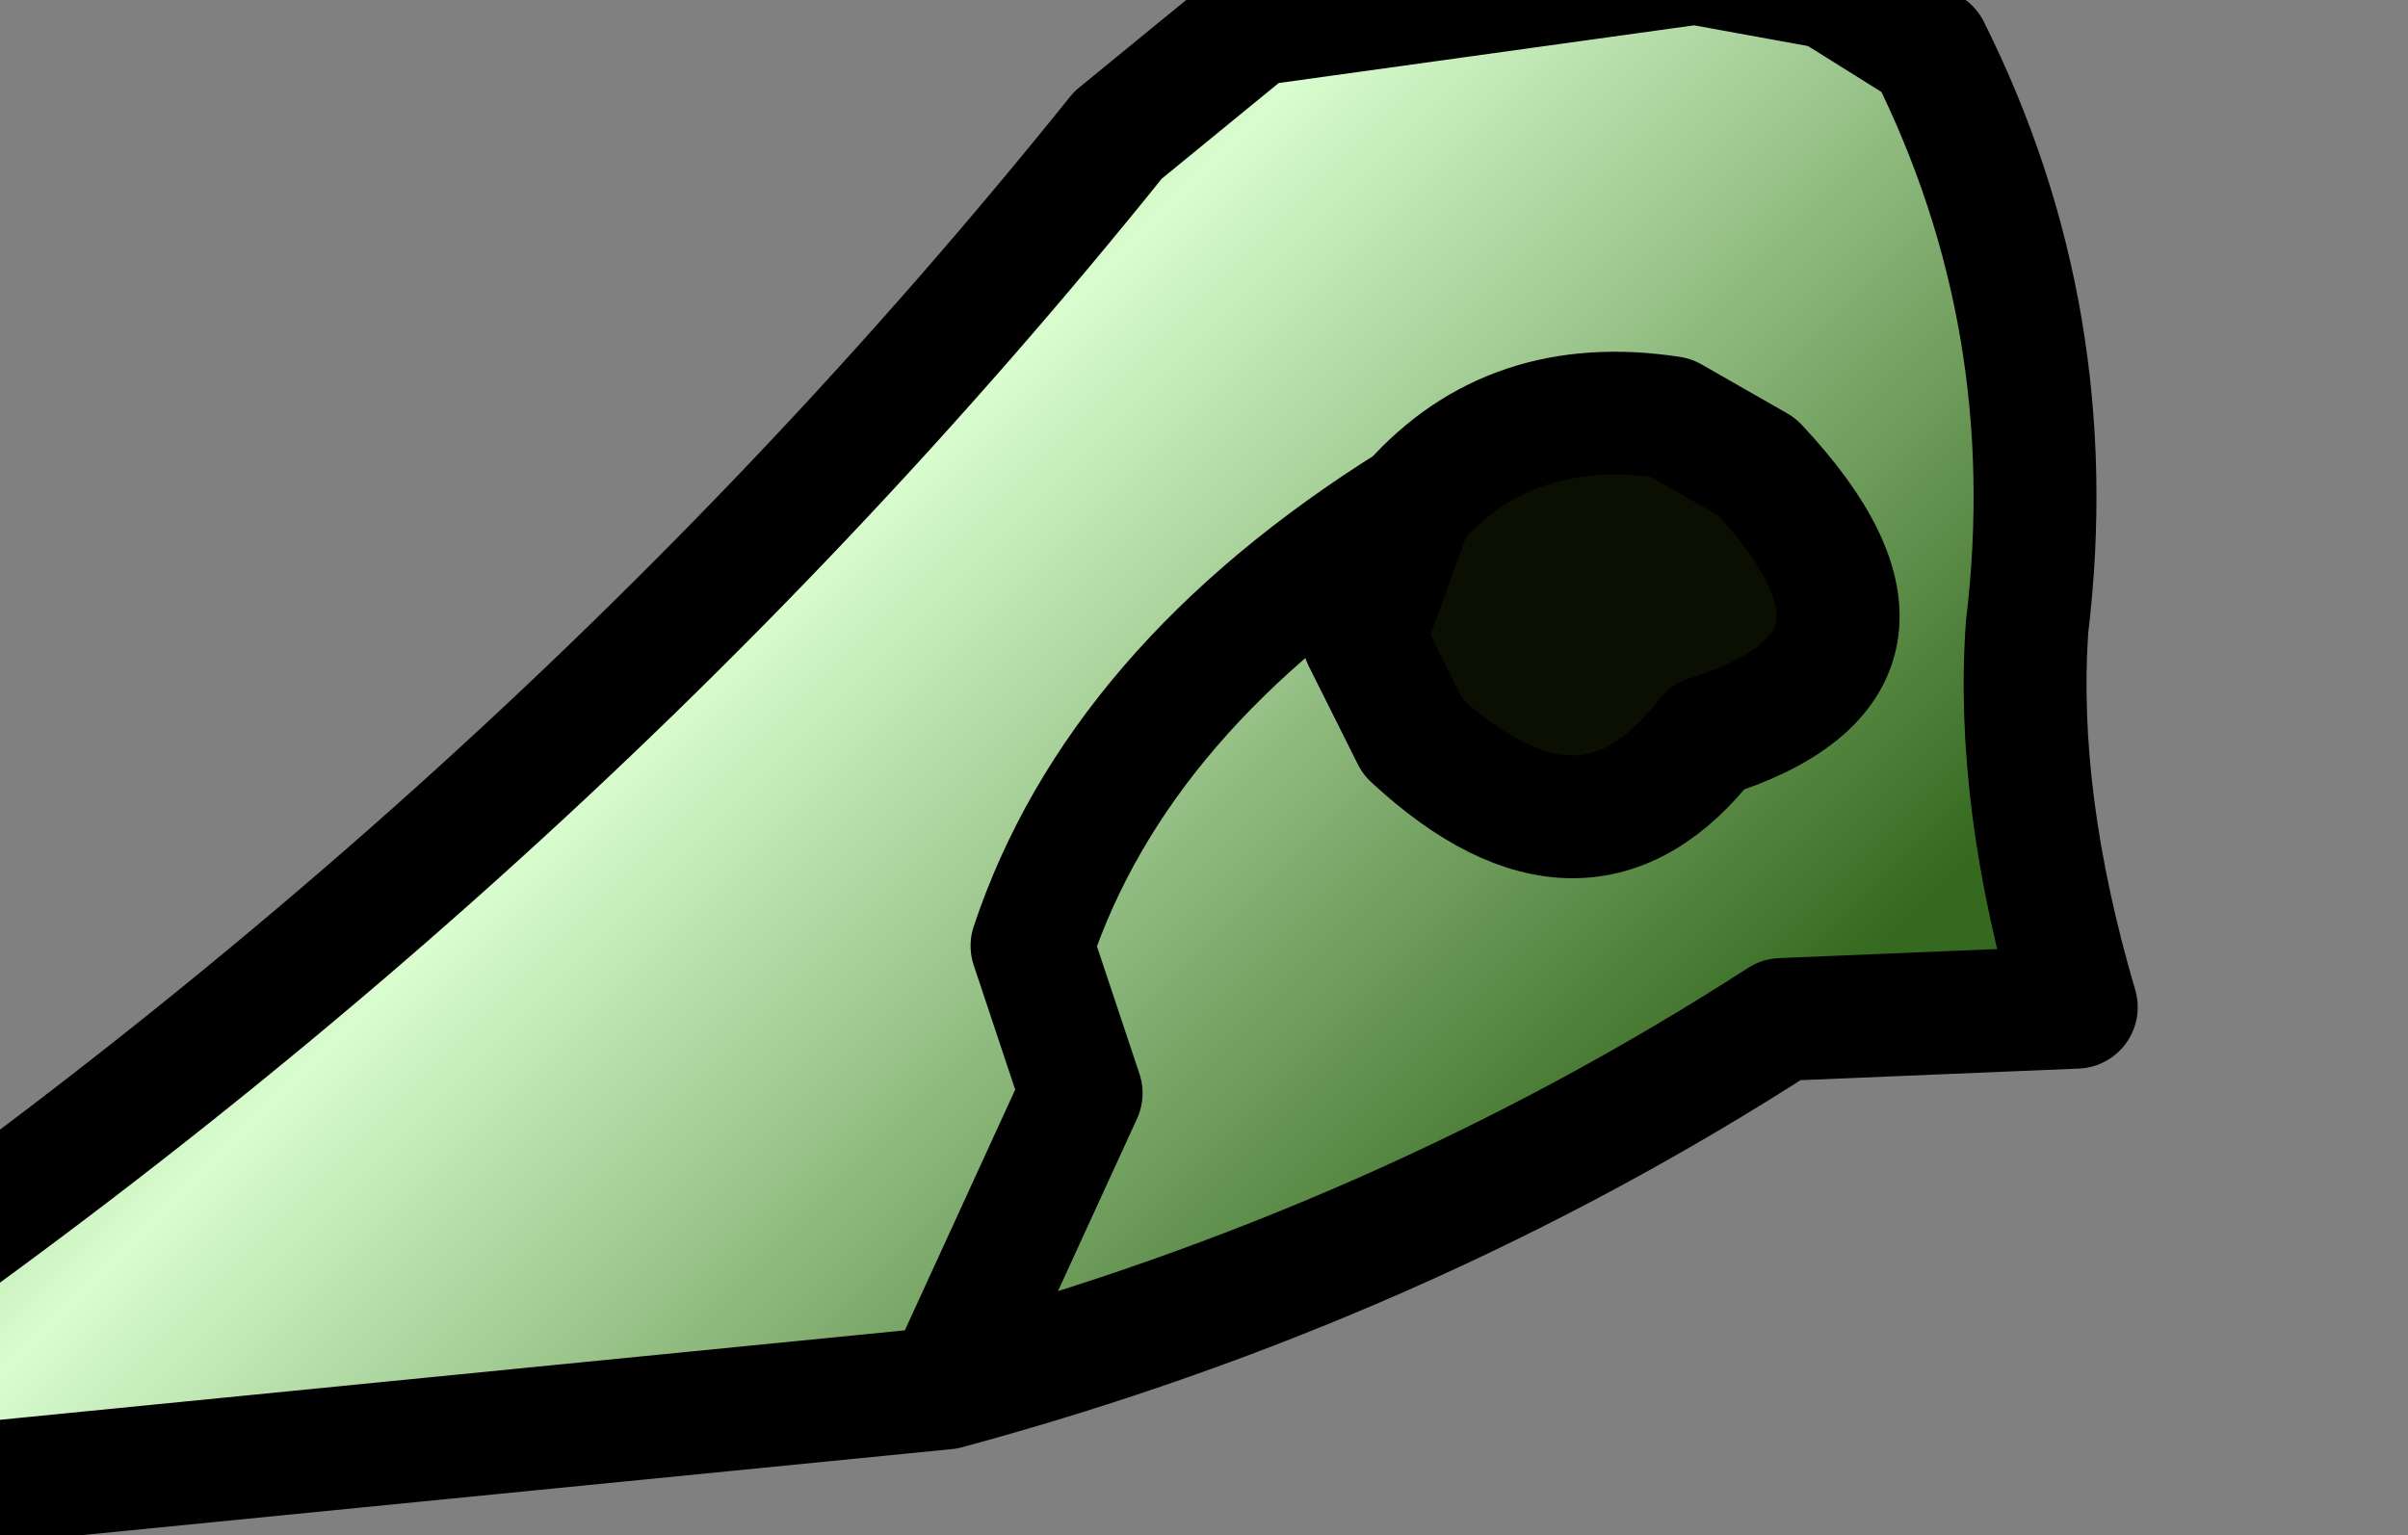 <?xml version="1.0" encoding="UTF-8" standalone="no"?>
<svg xmlns:xlink="http://www.w3.org/1999/xlink" height="6.25px" width="9.8px" xmlns="http://www.w3.org/2000/svg">
  <rect width="100%" height="100%" fill="#808080" stroke="none"/>
  <g transform="matrix(1.0, 0.0, 0.0, 1.0, 0.0, 0.0)">
    <path d="M5.75 2.05 Q6.15 1.6 6.8 1.7 L7.15 1.9 Q7.9 2.7 6.95 3.0 6.45 3.65 5.75 3.0 L5.55 2.6 5.75 2.05" fill="#0a0f02" fill-rule="evenodd" stroke="none"/>
    <path d="M7.45 -0.05 L7.85 0.2 Q8.4 1.3 8.25 2.55 8.2 3.25 8.45 4.1 L7.25 4.15 Q5.7 5.15 3.85 5.65 L-0.7 6.1 -1.35 5.85 Q2.1 3.6 4.55 0.55 L5.1 0.1 6.9 -0.15 7.45 -0.05 M5.75 2.05 L5.55 2.6 5.75 3.0 Q6.45 3.65 6.95 3.0 7.9 2.7 7.15 1.9 L6.8 1.7 Q6.15 1.6 5.75 2.05 4.55 2.8 4.2 3.85 L4.4 4.45 3.85 5.65 4.4 4.45 4.2 3.85 Q4.55 2.8 5.75 2.05" fill="url(#gradient0)" fill-rule="evenodd" stroke="none"/>
    <path d="M7.45 -0.05 L7.85 0.2 Q8.4 1.3 8.25 2.55 8.2 3.25 8.45 4.1 L7.25 4.15 Q5.7 5.15 3.85 5.65 L-0.7 6.1 -1.35 5.85 Q2.1 3.6 4.55 0.55 L5.1 0.1 6.9 -0.15 7.45 -0.05 M5.75 2.05 Q6.15 1.6 6.8 1.7 L7.15 1.9 Q7.9 2.7 6.95 3.0 6.45 3.65 5.75 3.0 L5.55 2.6 5.75 2.05 Q4.55 2.8 4.2 3.85 L4.4 4.45 3.85 5.65" fill="none" stroke="#000000" stroke-linecap="round" stroke-linejoin="round" stroke-width="0.5"/>
  </g>
  <defs>
    <linearGradient gradientTransform="matrix(0.004, 0.003, -0.003, 0.003, 3.2, 2.6)" gradientUnits="userSpaceOnUse" id="gradient0" spreadMethod="pad" x1="-819.2" x2="819.2">
      <stop offset="0.0" stop-color="#35691f"/>
      <stop offset="0.482" stop-color="#d9fdce"/>
      <stop offset="1.0" stop-color="#35691f"/>
    </linearGradient>
  </defs>
</svg>
